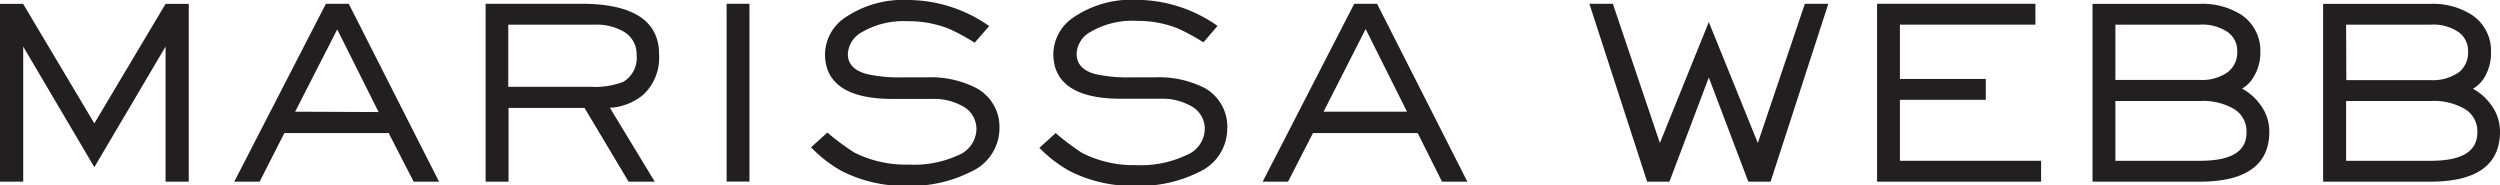 <svg xmlns="http://www.w3.org/2000/svg" viewBox="0 0 278 20.62"><defs><style>.cls-1{fill:#231f20;}</style></defs><title>logo-marissa-webb</title><g id="Layer_2" data-name="Layer 2"><g id="Logos"><g id="logo-marissa-webb"><path class="cls-1" d="M64.66.42H54V20.2h2.55V12H65L69.9,20.2h2.91l-5-8.23.28,0a6.42,6.42,0,0,0,3.4-1.4,5.6,5.6,0,0,0,1.8-4.45C73.33,2.33,70.41.42,64.66.42ZM69.31,9.1a8.74,8.74,0,0,1-3.62.55H56.52V2.74h9.63a6.11,6.11,0,0,1,3.18.76,2.88,2.88,0,0,1,1.46,2.62A3.09,3.09,0,0,1,69.31,9.1Z"/><rect class="cls-1" x="80.8" y="0.42" width="2.54" height="19.77"/><path class="cls-1" d="M108.6,9.81a11.08,11.08,0,0,0-5.55-1.21h-2.59a16.57,16.57,0,0,1-4-.35C95,7.88,94.28,7.13,94.28,6a2.94,2.94,0,0,1,1.54-2.41,9.18,9.18,0,0,1,5.12-1.23,12.17,12.17,0,0,1,4.59.84,23,23,0,0,1,2.85,1.55l0,0L110,2.9A15.76,15.76,0,0,0,101,0a11.49,11.49,0,0,0-7.09,2,5,5,0,0,0-2.17,4c0,3.29,2.52,5,7.49,5h4.51a6.38,6.38,0,0,1,3.21.76,2.86,2.86,0,0,1,1.63,2.64,3.21,3.21,0,0,1-2,2.85A11.83,11.83,0,0,1,101,18.3a12.61,12.61,0,0,1-6.06-1.37A28.64,28.64,0,0,1,92,14.74h0l-1.81,1.64A14.51,14.51,0,0,0,93.56,19a15.37,15.37,0,0,0,7.33,1.67A14.82,14.82,0,0,0,108,19.08a5.31,5.31,0,0,0,3.14-4.76A4.91,4.91,0,0,0,108.6,9.81Z"/><path class="cls-1" d="M134,9.81a11.14,11.14,0,0,0-5.55-1.21h-2.6a16.57,16.57,0,0,1-4-.35c-1.43-.37-2.13-1.12-2.13-2.29a2.92,2.92,0,0,1,1.54-2.41,9.18,9.18,0,0,1,5.12-1.23,12.14,12.14,0,0,1,4.59.84,23,23,0,0,1,2.85,1.55l0,0,1.57-1.83a15.76,15.76,0,0,0-9-2.9,11.49,11.49,0,0,0-7.09,2,5,5,0,0,0-2.17,4c0,3.29,2.52,5,7.49,5h4.51a6.38,6.38,0,0,1,3.21.76,2.86,2.86,0,0,1,1.63,2.64,3.19,3.19,0,0,1-2,2.85,11.8,11.8,0,0,1-5.61,1.13,12.61,12.61,0,0,1-6.06-1.37,27.79,27.79,0,0,1-2.91-2.19h0l-1.81,1.64A14.51,14.51,0,0,0,118.91,19a15.37,15.37,0,0,0,7.33,1.67,14.82,14.82,0,0,0,7.09-1.54,5.31,5.31,0,0,0,3.14-4.76A4.92,4.92,0,0,0,134,9.81Z"/><polygon class="cls-1" points="211.27 11.1 220.82 11.1 220.82 8.78 211.27 8.78 211.27 2.74 226.34 2.74 226.34 0.42 208.73 0.42 208.73 20.2 226.97 20.2 226.97 17.88 211.27 17.88 211.27 11.1"/><path class="cls-1" d="M249.57,10l-.25-.15.25-.16a3.52,3.52,0,0,0,1.07-1.2,5.14,5.14,0,0,0,.71-2.68,4.78,4.78,0,0,0-2.08-4.14A8,8,0,0,0,244.63.43H232.69V20.2h11.94c5.12,0,7.72-1.87,7.72-5.56a5,5,0,0,0-1-3A6.11,6.11,0,0,0,249.57,10ZM235.23,2.74h9.4a5,5,0,0,1,3.15.87,2.53,2.53,0,0,1,1,2.11A2.76,2.76,0,0,1,247.76,8a5,5,0,0,1-3.13.89h-9.4Zm9.4,15.14h-9.4V11.23h9.4a6.9,6.9,0,0,1,3.81.9,2.9,2.9,0,0,1,1.37,2.61C249.81,16.85,248.12,17.88,244.63,17.88Z"/><path class="cls-1" d="M277,11.64A6.11,6.11,0,0,0,275.22,10L275,9.87l.24-.16a3.59,3.59,0,0,0,1.08-1.19A5.2,5.2,0,0,0,277,5.83a4.78,4.78,0,0,0-2.08-4.14A8,8,0,0,0,270.28.43H258.33V20.2h11.95c5.12,0,7.72-1.87,7.72-5.56A5,5,0,0,0,277,11.64Zm-16.11-8.9h9.41a5,5,0,0,1,3.15.87,2.56,2.56,0,0,1,1,2.11,2.79,2.79,0,0,1-1,2.3,5,5,0,0,1-3.13.89h-9.41Zm9.41,15.14h-9.41V11.23h9.41a6.9,6.9,0,0,1,3.81.9,2.9,2.9,0,0,1,1.37,2.61C275.46,16.85,273.76,17.88,270.28,17.88Z"/><path class="cls-1" d="M150.59.42,140.41,20.2h2.82L146,14.8h11.65l2.7,5.4h2.82L153.13.42Zm-3.41,12,4.68-9.19,4.6,9.19Z"/><path class="cls-1" d="M36.24.42,26.05,20.2h2.82l2.75-5.4H43.27l0,.1L46,20.2h2.82L38.78.42Zm-3.42,12L37.5,3.27l4.6,9.19Z"/><polygon class="cls-1" points="2.57 0.43 0 0.43 0 20.2 2.58 20.2 2.58 5.18 10.49 18.59 18.41 5.18 18.41 20.2 20.99 20.2 20.99 0.43 18.41 0.43 10.49 13.72 2.57 0.43"/><polygon class="cls-1" points="190.02 2.45 184.58 15.9 179.35 0.42 176.74 0.42 183.16 20.2 185.64 20.2 190.02 8.62 194.41 20.2 196.89 20.2 203.31 0.42 200.7 0.42 195.47 15.9 190.02 2.45"/></g></g></g></svg>
